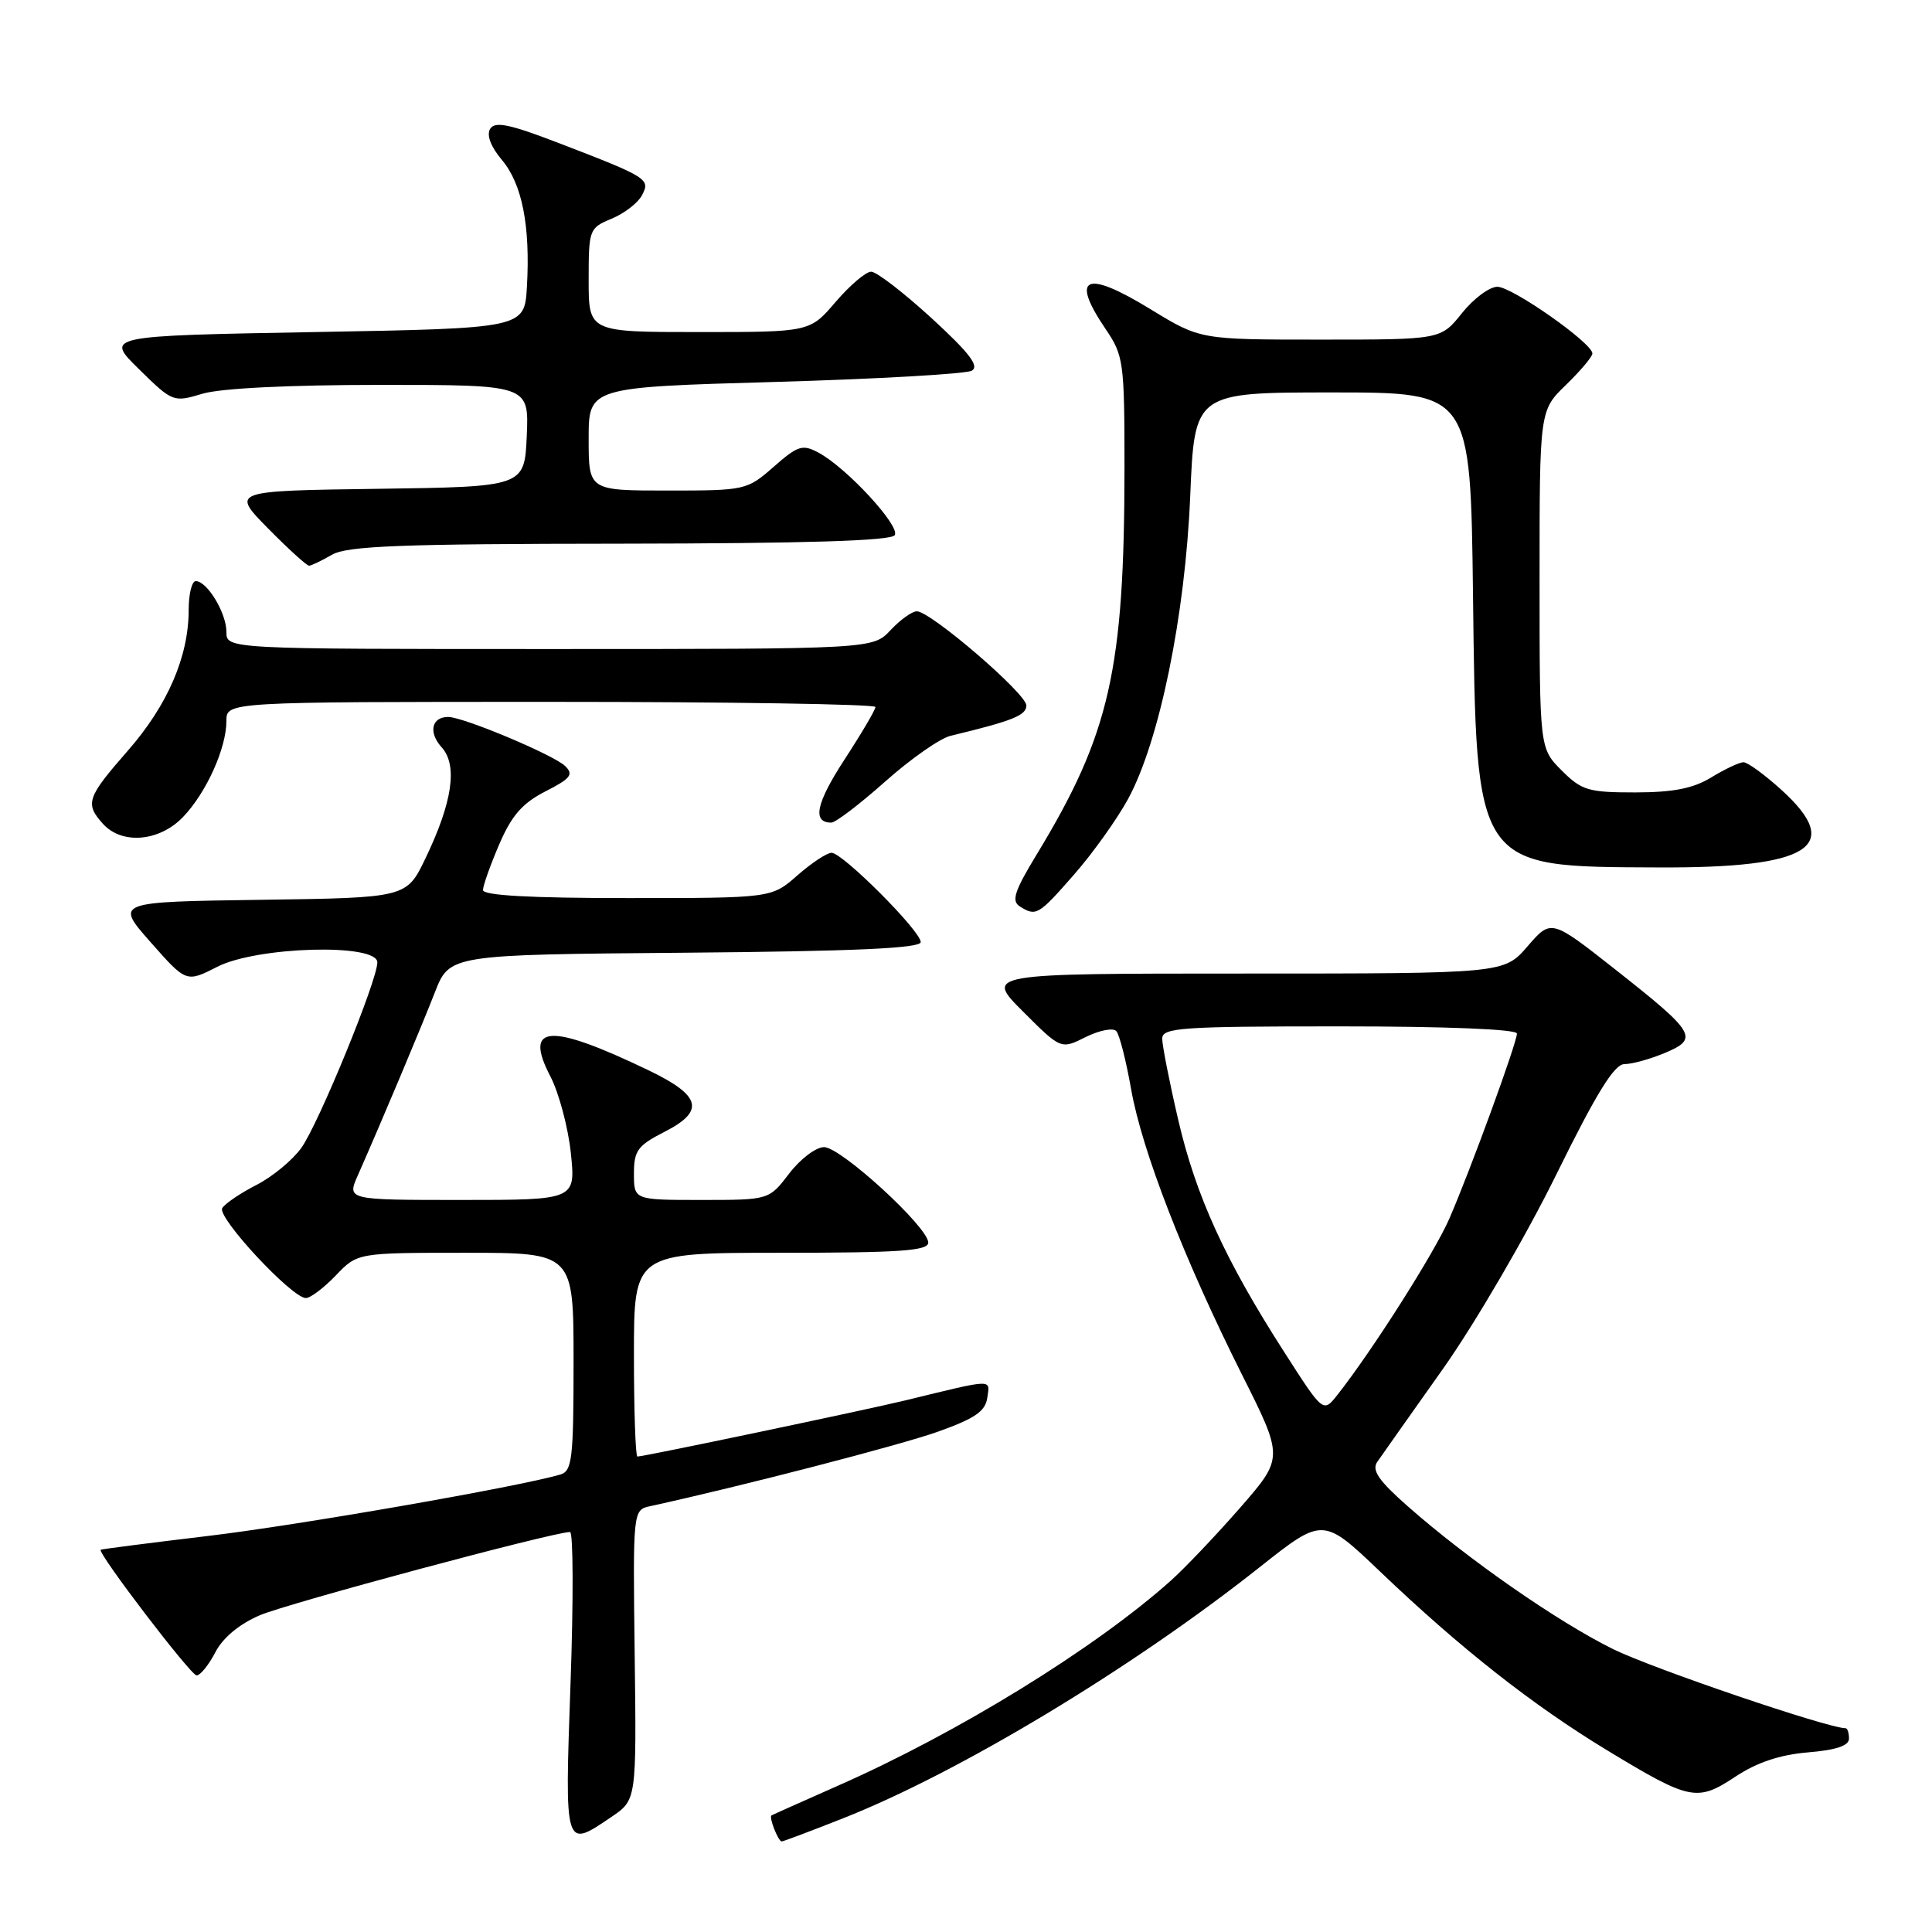 <?xml version="1.0" encoding="UTF-8" standalone="no"?>
<!DOCTYPE svg PUBLIC "-//W3C//DTD SVG 1.1//EN" "http://www.w3.org/Graphics/SVG/1.1/DTD/svg11.dtd" >
<svg xmlns="http://www.w3.org/2000/svg" xmlns:xlink="http://www.w3.org/1999/xlink" version="1.1" viewBox="0 0 256 256">
 <g >
 <path fill="currentColor"
d=" M 111.72 240.93 C 127.07 234.88 150.03 221.04 166.90 207.67 C 175.30 201.02 175.30 201.02 182.90 208.27 C 193.55 218.44 203.10 225.95 212.98 231.94 C 223.95 238.59 224.87 238.78 229.96 235.41 C 232.80 233.53 235.85 232.51 239.56 232.20 C 243.29 231.89 245.00 231.32 245.00 230.38 C 245.00 229.62 244.80 229.00 244.56 229.00 C 242.21 229.00 218.99 221.10 213.73 218.51 C 206.40 214.89 194.49 206.61 186.50 199.56 C 182.66 196.17 181.73 194.81 182.50 193.70 C 183.05 192.91 186.96 187.36 191.20 181.38 C 195.43 175.40 202.16 163.86 206.16 155.75 C 211.54 144.82 213.90 141.00 215.25 141.00 C 216.25 141.00 218.65 140.34 220.60 139.52 C 225.15 137.62 224.70 136.87 214.02 128.45 C 205.54 121.77 205.54 121.77 202.41 125.39 C 199.29 129.00 199.29 129.00 164.91 129.00 C 130.52 129.00 130.52 129.00 135.55 134.03 C 140.58 139.06 140.58 139.06 143.87 137.41 C 145.69 136.51 147.51 136.16 147.92 136.63 C 148.34 137.11 149.22 140.57 149.88 144.33 C 151.31 152.45 156.89 166.83 164.54 182.09 C 170.10 193.16 170.10 193.16 164.30 199.81 C 161.11 203.46 156.97 207.81 155.11 209.47 C 145.02 218.47 126.93 229.61 111.00 236.63 C 106.33 238.70 102.38 240.46 102.23 240.55 C 101.85 240.77 103.12 244.00 103.58 244.00 C 103.78 244.00 107.45 242.62 111.72 240.93 Z  M 81.02 240.75 C 84.34 238.50 84.34 238.50 84.10 219.29 C 83.86 200.07 83.86 200.07 86.18 199.57 C 98.17 196.95 119.20 191.51 124.24 189.72 C 129.18 187.96 130.57 187.01 130.82 185.21 C 131.18 182.69 131.83 182.67 120.00 185.55 C 114.54 186.87 85.33 193.00 84.46 193.00 C 84.21 193.00 84.00 186.93 84.00 179.50 C 84.00 166.00 84.00 166.00 103.50 166.00 C 119.19 166.00 123.00 165.74 123.00 164.65 C 123.00 162.61 111.42 152.00 109.19 152.00 C 108.12 152.00 106.04 153.57 104.57 155.50 C 101.90 159.00 101.90 159.00 92.95 159.00 C 84.00 159.00 84.00 159.00 84.00 155.52 C 84.00 152.46 84.49 151.79 88.06 149.97 C 93.44 147.22 92.92 145.19 86.00 141.85 C 72.80 135.50 69.32 135.71 72.94 142.65 C 74.06 144.82 75.28 149.38 75.64 152.79 C 76.28 159.00 76.28 159.00 61.13 159.00 C 45.97 159.00 45.97 159.00 47.41 155.75 C 50.55 148.65 55.77 136.23 57.62 131.50 C 59.57 126.50 59.57 126.50 90.78 126.24 C 113.30 126.05 122.00 125.65 122.00 124.83 C 122.00 123.36 111.65 113.00 110.19 113.00 C 109.57 113.00 107.53 114.35 105.65 116.00 C 102.24 119.00 102.24 119.00 83.12 119.00 C 70.27 119.00 64.00 118.65 64.00 117.94 C 64.00 117.35 64.97 114.63 66.15 111.88 C 67.80 108.05 69.22 106.42 72.28 104.86 C 75.63 103.15 76.04 102.62 74.88 101.50 C 73.35 100.02 61.38 95.00 59.39 95.00 C 57.18 95.00 56.74 97.05 58.52 99.02 C 60.67 101.40 59.96 106.28 56.38 113.73 C 53.87 118.96 53.87 118.96 34.56 119.23 C 15.24 119.50 15.24 119.50 19.96 124.85 C 24.68 130.20 24.68 130.20 28.80 128.10 C 34.08 125.41 50.00 124.97 50.00 127.52 C 50.00 129.91 42.24 148.86 39.93 152.10 C 38.77 153.72 36.10 155.93 33.98 157.01 C 31.87 158.09 29.83 159.47 29.45 160.08 C 28.71 161.28 38.68 172.00 40.53 172.00 C 41.13 172.00 42.92 170.65 44.50 169.00 C 47.37 166.00 47.37 166.00 61.69 166.00 C 76.00 166.00 76.00 166.00 76.00 180.43 C 76.00 193.31 75.81 194.92 74.25 195.38 C 68.78 197.00 39.49 202.11 27.50 203.53 C 19.80 204.45 13.43 205.27 13.34 205.35 C 12.90 205.78 25.28 222.00 26.05 222.00 C 26.54 222.00 27.66 220.62 28.53 218.94 C 29.53 217.01 31.70 215.20 34.43 214.03 C 38.12 212.45 73.32 203.00 75.53 203.00 C 75.96 203.00 75.99 212.00 75.60 223.00 C 74.82 245.16 74.77 244.99 81.02 240.75 Z  M 142.34 115.86 C 144.81 113.04 148.01 108.55 149.46 105.90 C 153.63 98.24 157.04 81.60 157.71 65.75 C 158.28 52.00 158.28 52.00 176.57 52.00 C 194.85 52.00 194.85 52.00 195.18 78.75 C 195.62 115.28 195.32 114.84 219.78 114.94 C 239.91 115.03 244.38 112.19 236.00 104.62 C 233.80 102.63 231.56 101.00 231.02 101.00 C 230.49 101.00 228.57 101.90 226.77 103.00 C 224.35 104.48 221.73 104.99 216.67 105.00 C 210.46 105.00 209.58 104.74 206.92 102.08 C 204.00 99.15 204.00 99.15 204.00 76.77 C 204.00 54.39 204.00 54.39 207.50 51.00 C 209.43 49.13 211.00 47.26 211.00 46.84 C 211.00 45.46 200.37 38.00 198.41 38.00 C 197.36 38.00 195.24 39.58 193.71 41.50 C 190.91 45.00 190.91 45.00 174.97 45.00 C 159.04 45.00 159.04 45.00 152.46 40.98 C 143.83 35.69 141.76 36.61 146.50 43.60 C 148.88 47.11 149.00 47.95 149.00 61.89 C 148.99 88.76 147.07 97.25 137.35 113.25 C 134.43 118.05 134.00 119.38 135.11 120.09 C 137.29 121.47 137.58 121.30 142.34 115.86 Z  M 24.26 108.25 C 27.34 105.04 30.00 99.14 30.00 95.53 C 30.00 93.00 30.00 93.00 73.00 93.00 C 96.65 93.00 116.00 93.31 116.00 93.68 C 116.00 94.05 114.16 97.18 111.91 100.63 C 108.13 106.44 107.59 109.00 110.15 109.00 C 110.72 109.00 113.93 106.55 117.29 103.56 C 120.65 100.57 124.54 97.84 125.95 97.50 C 134.17 95.52 136.00 94.79 136.00 93.48 C 136.00 91.91 123.31 81.00 121.48 81.00 C 120.86 81.00 119.29 82.12 118.00 83.50 C 115.65 86.00 115.65 86.00 72.83 86.00 C 30.00 86.00 30.00 86.00 30.00 83.72 C 30.00 81.23 27.45 77.00 25.94 77.00 C 25.42 77.00 25.00 78.72 25.00 80.82 C 25.00 87.00 22.21 93.45 16.93 99.48 C 11.50 105.68 11.23 106.49 13.65 109.17 C 16.17 111.95 21.13 111.52 24.26 108.25 Z  M 44.00 73.50 C 46.04 72.34 53.13 72.06 82.19 72.04 C 106.90 72.01 118.09 71.66 118.56 70.91 C 119.31 69.69 112.16 61.96 108.46 59.98 C 106.34 58.84 105.73 59.03 102.51 61.86 C 98.98 64.95 98.77 65.00 88.47 65.00 C 78.00 65.00 78.00 65.00 78.00 58.15 C 78.00 51.31 78.00 51.31 102.68 50.61 C 116.25 50.22 127.99 49.55 128.76 49.12 C 129.81 48.53 128.46 46.77 123.44 42.16 C 119.74 38.77 116.14 36.00 115.43 36.00 C 114.73 36.00 112.62 37.80 110.73 40.00 C 107.31 44.00 107.31 44.00 92.65 44.00 C 78.00 44.00 78.00 44.00 78.00 37.12 C 78.00 30.40 78.07 30.21 81.04 28.98 C 82.71 28.29 84.51 26.91 85.05 25.90 C 86.22 23.73 85.85 23.50 74.13 18.99 C 67.53 16.45 65.59 16.04 64.95 17.07 C 64.45 17.90 65.02 19.43 66.51 21.20 C 69.19 24.38 70.28 29.94 69.82 38.00 C 69.50 43.50 69.50 43.50 41.71 44.00 C 13.91 44.50 13.91 44.50 18.42 48.92 C 22.87 53.29 22.97 53.33 26.83 52.17 C 29.23 51.45 38.28 51.00 50.41 51.00 C 70.09 51.00 70.09 51.00 69.80 57.75 C 69.50 64.50 69.50 64.50 50.06 64.77 C 30.62 65.04 30.62 65.04 35.52 70.02 C 38.22 72.76 40.67 74.98 40.96 74.96 C 41.26 74.95 42.62 74.29 44.00 73.50 Z  M 170.17 179.16 C 162.34 166.97 158.45 158.44 156.12 148.38 C 154.95 143.36 154.00 138.52 154.00 137.63 C 154.00 136.17 156.47 136.00 177.50 136.00 C 191.68 136.00 201.00 136.38 201.00 136.95 C 201.00 138.18 194.84 155.04 192.04 161.49 C 190.06 166.02 181.83 178.98 177.19 184.86 C 175.33 187.21 175.33 187.21 170.17 179.16 Z "/>
</g>
</svg>